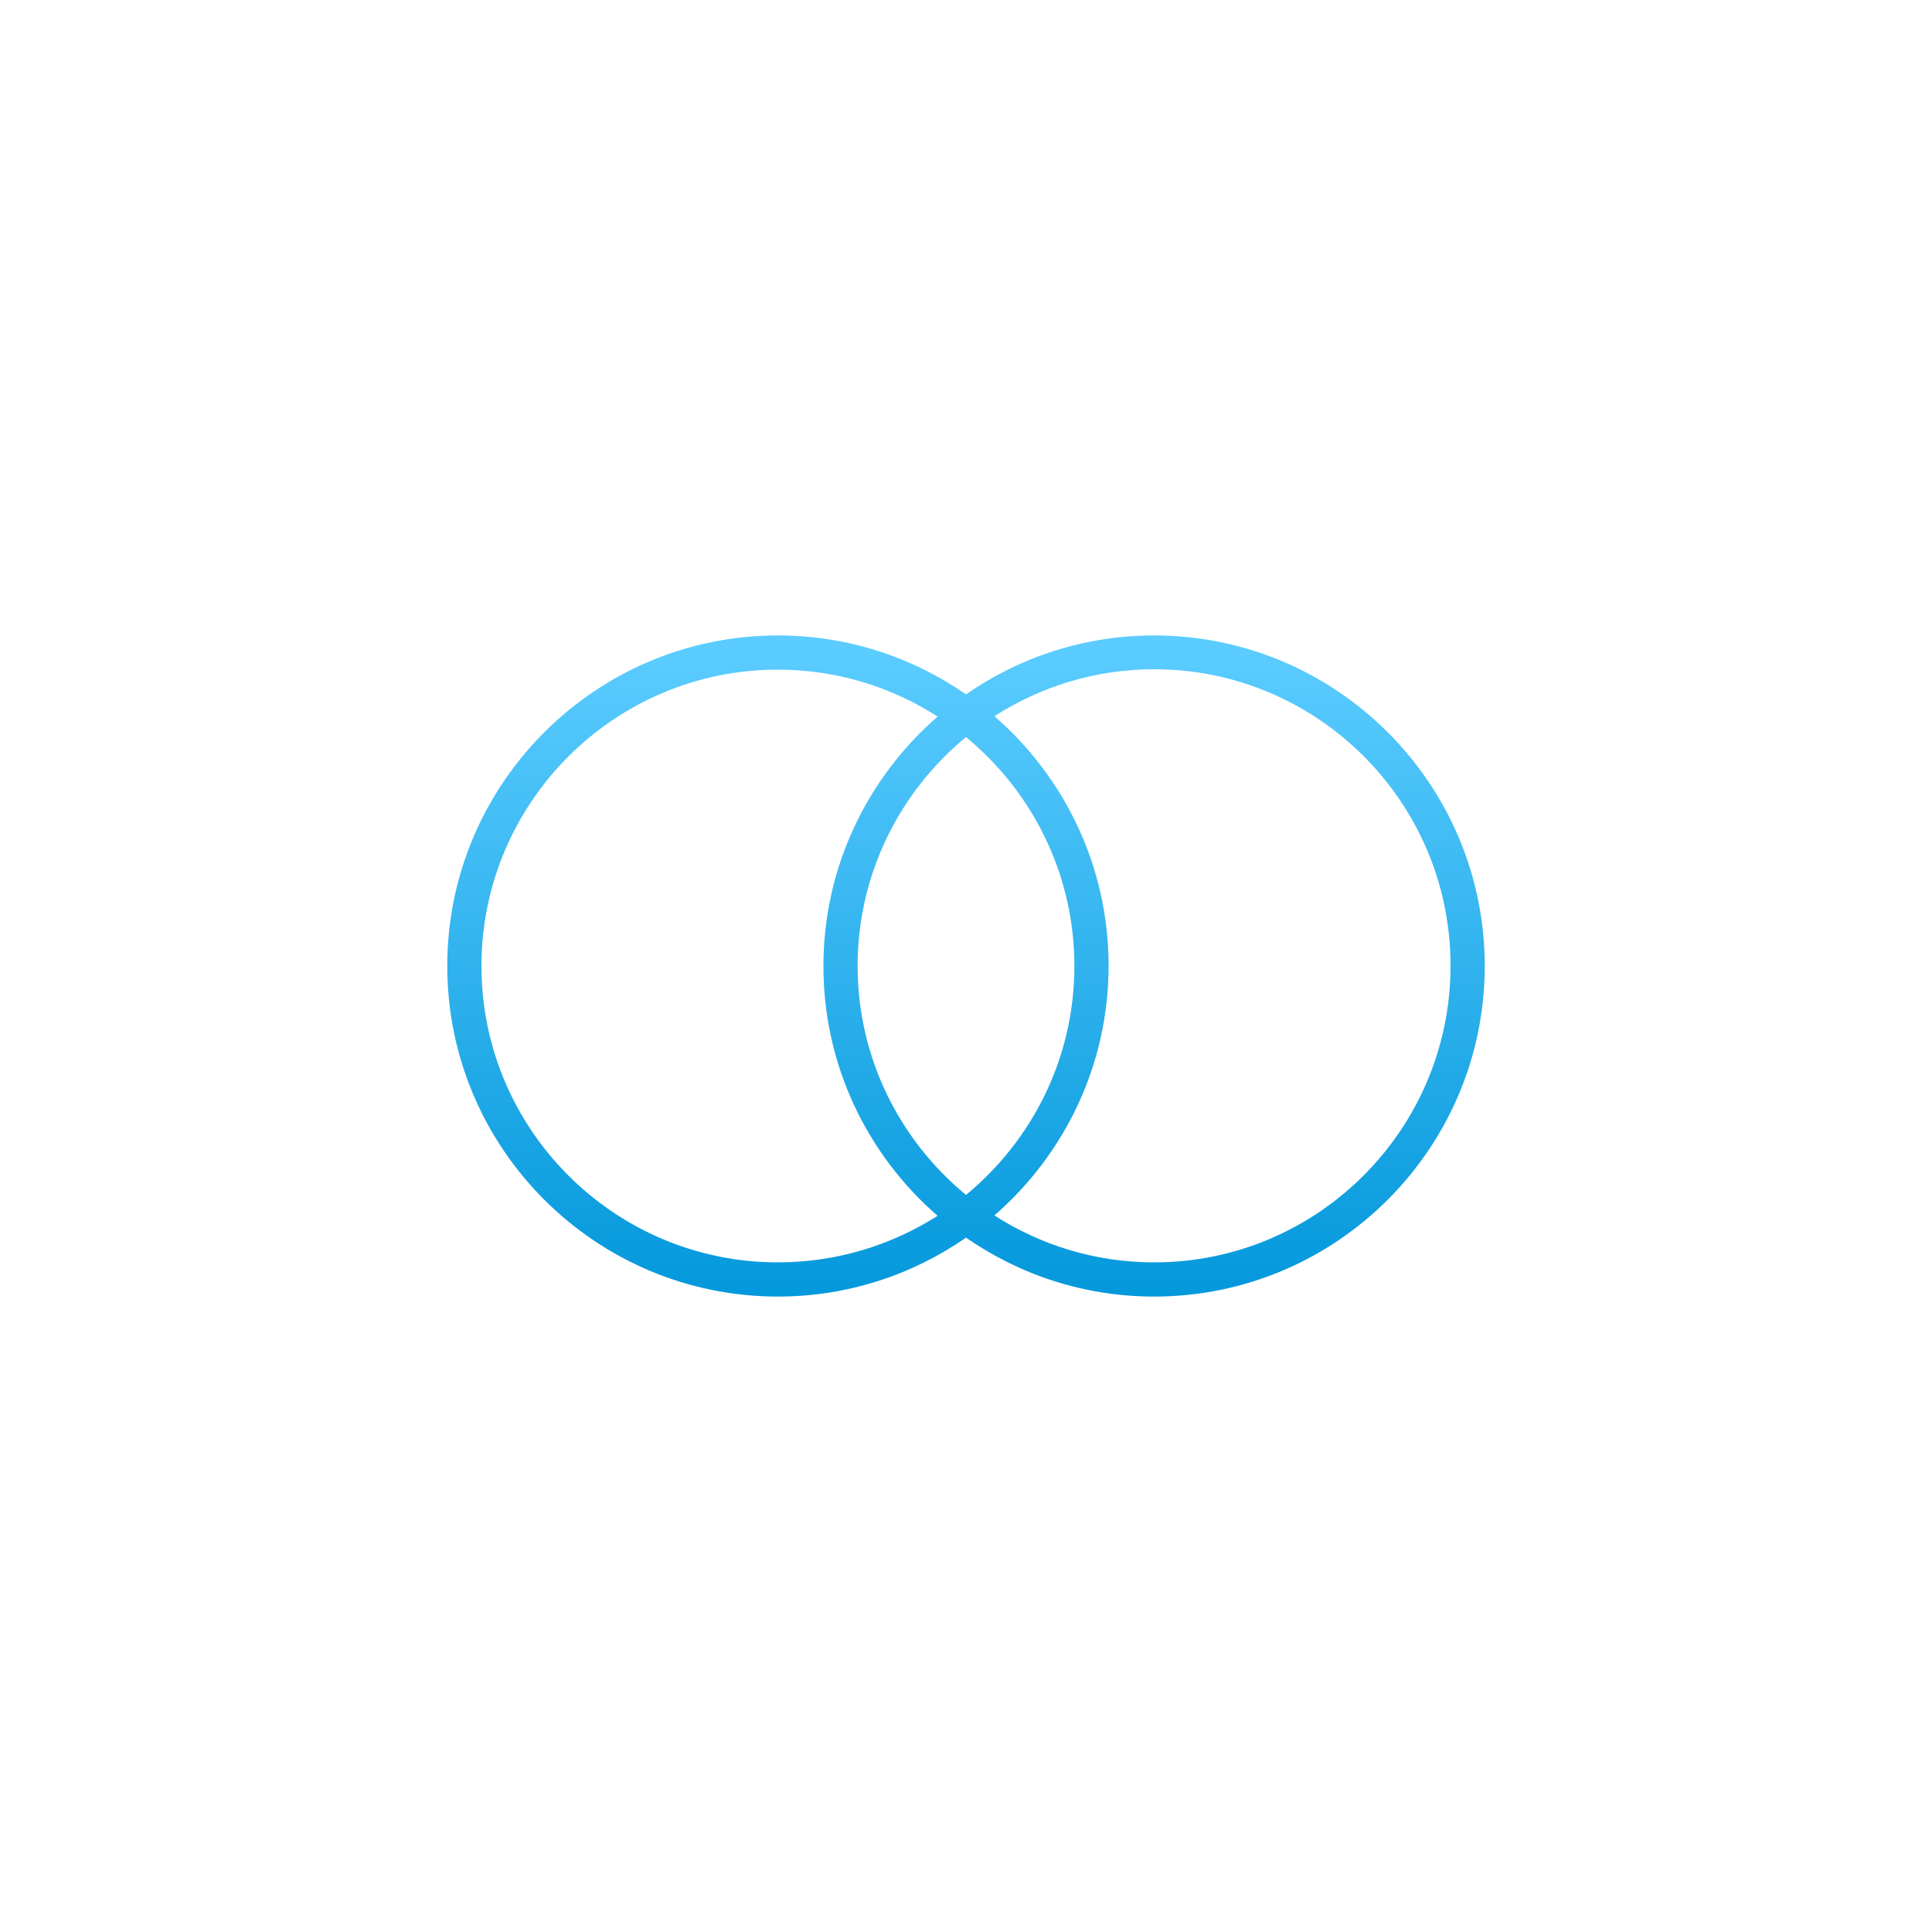 <?xml version="1.0" encoding="utf-8"?>
<!-- Generator: Adobe Illustrator 18.1.1, SVG Export Plug-In . SVG Version: 6.00 Build 0)  -->
<svg version="1.1" id="图层_1" xmlns="http://www.w3.org/2000/svg" xmlns:xlink="http://www.w3.org/1999/xlink" x="0px" y="0px"
	 viewBox="0 0 1000 1000" enable-background="new 0 0 1000 1000" xml:space="preserve">
<linearGradient id="SVGID_1_" gradientUnits="userSpaceOnUse" x1="500" y1="335.453" x2="500" y2="683.692">
	<stop  offset="0" style="stop-color:#5BCCFF"/>
	<stop  offset="1" style="stop-color:#0096DA"/>
</linearGradient>
<path fill="url(#SVGID_1_)" d="M597.4,328.9c-36.2,0-69.7,11.3-97.4,30.5c-27.7-19.2-61.2-30.5-97.4-30.5
	c-94.4,0-171.1,76.8-171.1,171.1c0,94.4,76.8,171.1,171.1,171.1c36.2,0,69.7-11.3,97.4-30.5c27.7,19.2,61.2,30.5,97.4,30.5
	c94.4,0,171.1-76.8,171.1-171.1C768.5,405.6,691.7,328.9,597.4,328.9z M402.6,653.4c-84.6,0-153.4-68.8-153.4-153.4
	c0-84.6,68.8-153.4,153.4-153.4c30.4,0,58.8,8.9,82.7,24.3c-36.1,31.4-59.1,77.6-59.1,129.2c0,51.5,22.9,97.8,59.1,129.2
	C461.4,644.5,433.1,653.4,402.6,653.4z M556.1,500c0,47.7-21.9,90.3-56.1,118.5c-34.2-28.2-56.1-70.8-56.1-118.5
	c0-47.7,21.9-90.3,56.1-118.5C534.2,409.7,556.1,452.3,556.1,500z M597.4,653.4c-30.4,0-58.8-8.9-82.7-24.3
	c36.1-31.4,59.1-77.6,59.1-129.2c0-51.5-22.9-97.8-59.1-129.2c23.9-15.3,52.2-24.3,82.7-24.3c84.6,0,153.4,68.8,153.4,153.4
	C750.8,584.6,682,653.4,597.4,653.4z"/>
</svg>
